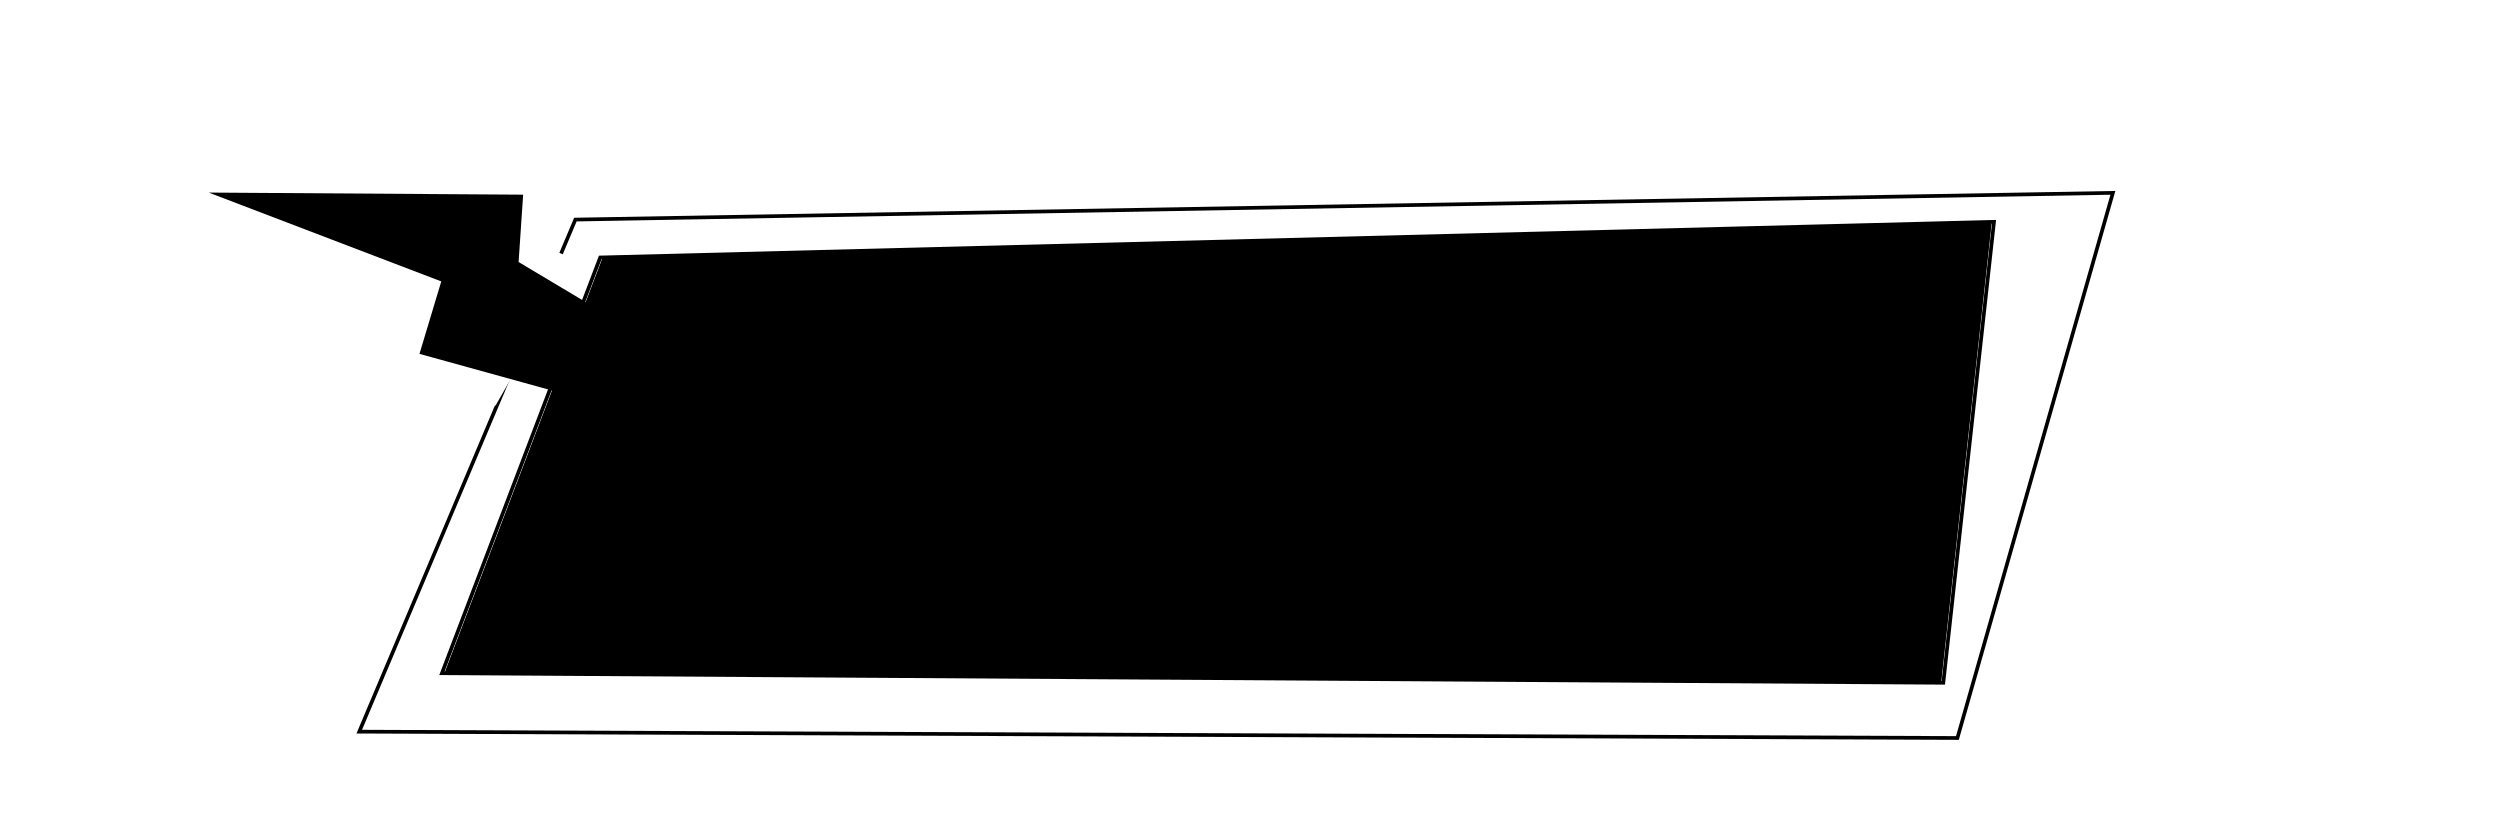 <svg width="675" height="223" viewBox="0 0 675 223" fill="none" xmlns="http://www.w3.org/2000/svg">
<g filter="url(#filter0_d_1_13)">
<path d="M154.85 54.89L571.244 47.647L529.027 195.662L96.155 193.944L154.85 54.89Z" fill="white"/>
<path d="M162.574 65.917L537.731 56.316L524.139 179.943L120.14 177.371L162.574 65.917Z" fill="black"/>
<path d="M162.299 65.515L162.061 65.521L162.005 65.668L119.571 177.121L119.326 177.766L120.394 177.773L524.392 180.346L524.697 180.348L524.719 180.145L538.312 56.518L538.381 55.89L537.456 55.914L162.299 65.515ZM96.997 193.546L155.356 55.288L570.483 48.067L528.501 195.259L96.997 193.546ZM120.955 176.975L163.087 66.313L537.082 56.742L523.581 179.539L120.955 176.975Z" stroke="black"/>
</g>
<path d="M146.663 66.29L156 70.5L133.828 109.471L101.173 103.725L109.028 81.324L45.864 48.447L147.08 42.978L146.663 66.29Z" fill="white"/>
<path d="M140.023 70.744L174.455 91.312L154.158 106.852L113.255 95.545L119.143 75.983L56.347 51.994L141.251 52.56L140.023 70.744Z" fill="black"/>
<defs>
<filter id="filter0_d_1_13" x="92.155" y="47.647" width="483.089" height="156.015" filterUnits="userSpaceOnUse" color-interpolation-filters="sRGB">
<feFlood flood-opacity="0" result="BackgroundImageFix"/>
<feColorMatrix in="SourceAlpha" type="matrix" values="0 0 0 0 0 0 0 0 0 0 0 0 0 0 0 0 0 0 127 0" result="hardAlpha"/>
<feOffset dy="4"/>
<feGaussianBlur stdDeviation="2"/>
<feComposite in2="hardAlpha" operator="out"/>
<feColorMatrix type="matrix" values="0 0 0 0 0 0 0 0 0 0 0 0 0 0 0 0 0 0 0.25 0"/>
<feBlend mode="normal" in2="BackgroundImageFix" result="effect1_dropShadow_1_13"/>
<feBlend mode="normal" in="SourceGraphic" in2="effect1_dropShadow_1_13" result="shape"/>
</filter>
</defs>
</svg>
